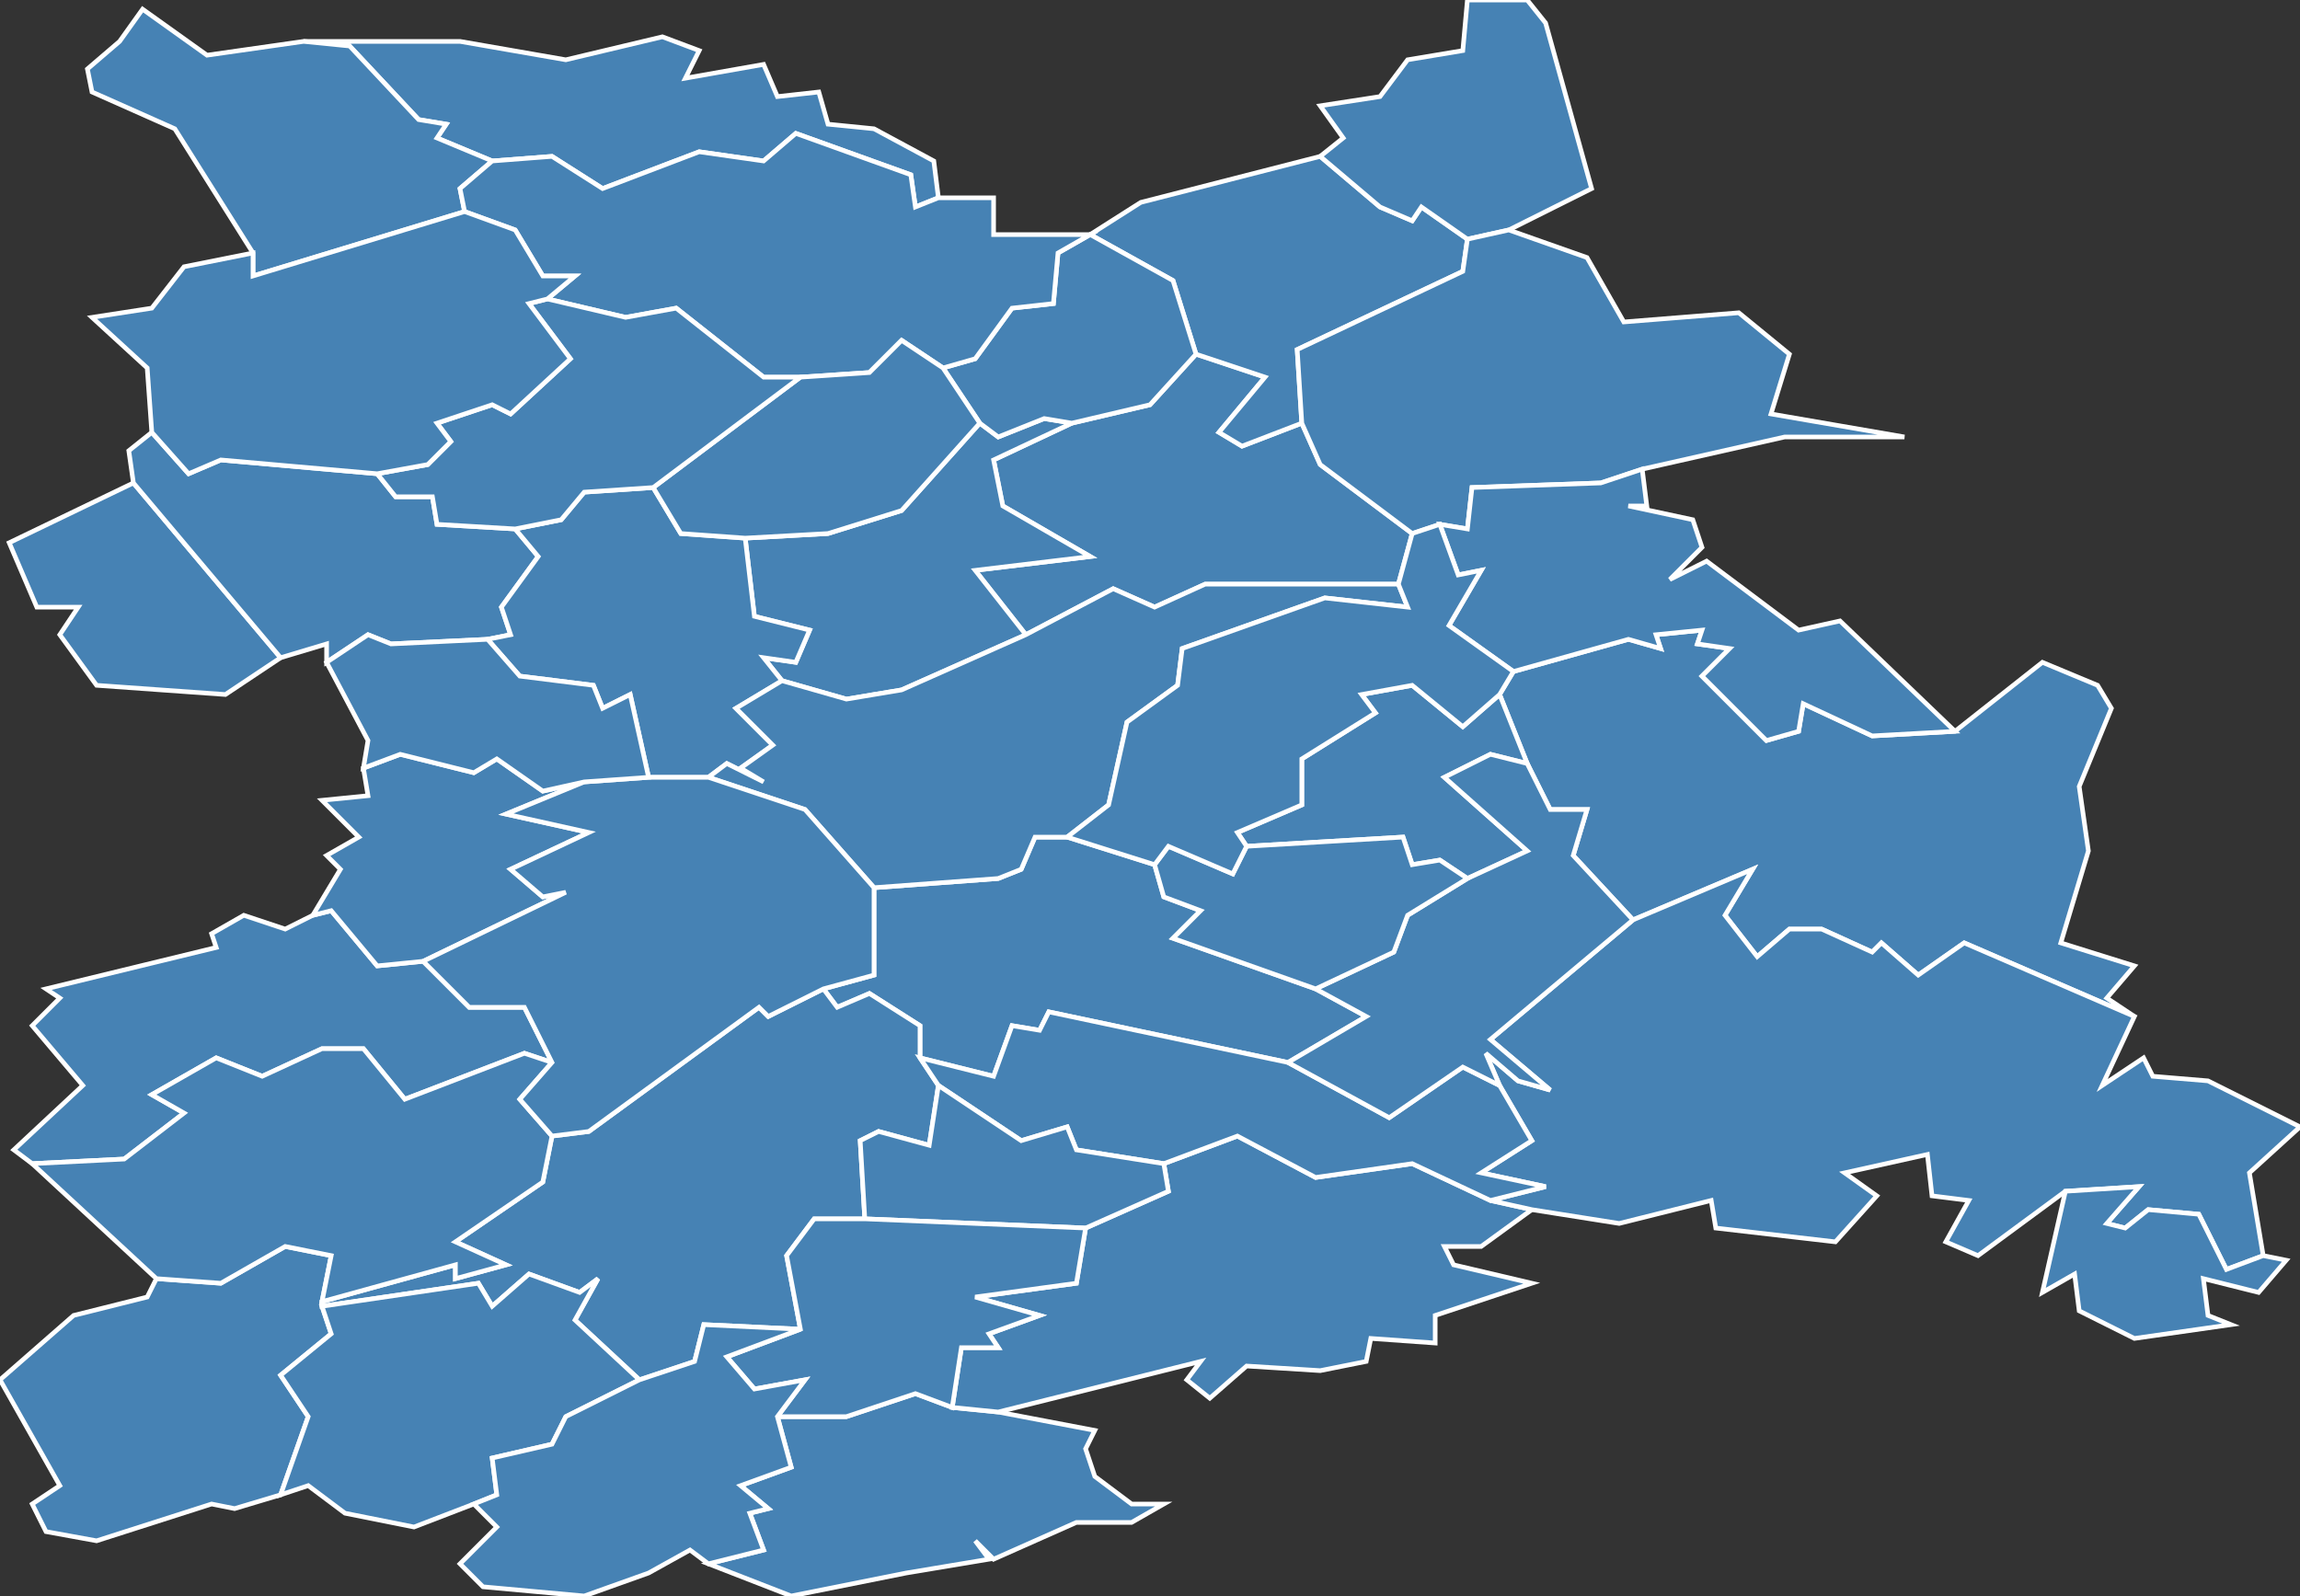 <?xml version="1.0" encoding="utf-8"?>
<svg version="1.1" id="svgmap" xmlns="http://www.w3.org/2000/svg" xmlns:xlink="http://www.w3.org/1999/xlink" x="0px" y="0px" width="100%" height="100%" viewBox="0 0 500 347">
<rect x="0" y="0" width="500" height="347" fill="#333333" stroke="none"/>
<polygon points="238,311 236,315 238,321 246,327 253,327 246,331 234,331 216,339 212,335 215,339 197,342 172,347 154,340 166,337 163,329 167,328 161,323 172,319 169,308 184,308 199,303 207,306 217,307 238,311" id="54002" class="commune" fill="steelblue" stroke-width="1" stroke="white" geotype="commune" geoname="Abbéville-lès-Conflans" code_insee="54002" code_canton="5417"/><polygon points="120,231 114,229 88,239 79,228 70,228 57,234 47,230 33,238 40,242 27,252 7,253 3,250 18,236 7,223 13,217 10,215 47,206 46,203 53,199 62,202 68,199 72,198 82,210 92,209 102,219 114,219 120,231" id="54004" class="commune" fill="steelblue" stroke-width="1" stroke="white" geotype="commune" geoname="Affléville" code_insee="54004" code_canton="5417"/><polygon points="283,92 287,101 307,116 304,127 262,127 251,132 242,128 223,138 212,124 237,121 218,110 216,100 233,92 250,88 260,77 275,82 265,94 270,97 283,92" id="54015" class="commune" fill="steelblue" stroke-width="1" stroke="white" geotype="commune" geoname="Anderny" code_insee="54015" code_canton="5417"/><polygon points="200,230 200,223 189,216 182,219 179,215 190,212 190,193 217,191 222,189 225,182 232,182 251,188 253,195 261,198 255,204 286,215 297,221 280,231 228,220 226,224 220,223 216,234 200,230" id="54018" class="commune" fill="steelblue" stroke-width="1" stroke="white" geotype="commune" geoname="Anoux" code_insee="54018" code_canton="5417"/><polygon points="260,77 255,61 237,51 237,51 248,44 287,34 300,45 307,48 309,45 319,52 318,59 282,76 283,92 270,97 265,94 275,82 260,77" id="54029" class="commune" fill="steelblue" stroke-width="1" stroke="white" geotype="commune" geoname="Audun-le-Roman" code_insee="54029" code_canton="5417"/><polygon points="29,105 61,143 49,151 21,149 13,138 17,132 8,132 2,118 29,105" id="54033" class="commune" fill="steelblue" stroke-width="1" stroke="white" geotype="commune" geoname="Avillers" code_insee="54033" code_canton="5417"/><polygon points="464,210 458,217 464,221 427,205 417,212 409,205 407,207 396,202 389,202 382,208 375,199 381,189 355,200 342,186 345,176 337,176 332,166 326,151 329,146 354,139 361,141 360,138 370,137 369,140 376,141 370,147 384,161 391,159 392,153 407,160 425,159 444,144 456,149 459,154 452,171 454,185 448,205 464,210" id="54036" class="commune" fill="steelblue" stroke-width="1" stroke="white" geotype="commune" geoname="Avril" code_insee="54036" code_canton="5417"/><polygon points="217,307 207,306 209,293 217,293 215,290 226,286 212,282 234,279 236,267 254,259 253,253 269,247 286,256 307,253 324,261 333,263 322,271 314,271 316,275 333,279 312,286 312,292 298,291 297,296 287,298 271,297 263,304 258,300 261,296 217,307" id="54048" class="commune" fill="steelblue" stroke-width="1" stroke="white" geotype="commune" geoname="Baroches" code_insee="54048" code_canton="5417"/><polygon points="70,283 70,284 72,290 61,299 67,308 61,325 51,328 46,327 21,335 10,333 7,327 13,323 0,300 16,286 32,282 34,278 48,279 62,271 72,273 70,283" id="54058" class="commune" fill="steelblue" stroke-width="1" stroke="white" geotype="commune" geoname="Béchamps" code_insee="54058" code_canton="5417"/><polygon points="326,151 332,166 324,164 314,169 332,185 319,191 313,187 307,188 305,182 271,184 269,181 283,175 283,165 299,155 296,151 307,149 318,158 326,151" id="54066" class="commune" fill="steelblue" stroke-width="1" stroke="white" geotype="commune" geoname="Bettainvillers" code_insee="54066" code_canton="5417"/><polygon points="328,50 319,52 309,45 307,48 300,45 287,34 292,30 287,23 300,21 306,13 318,11 319,0 332,0 336,5 346,41 328,50" id="54069" class="commune" fill="steelblue" stroke-width="1" stroke="white" geotype="commune" geoname="Beuvillers" code_insee="54069" code_canton="5417"/><polygon points="213,92 217,95 227,91 233,92 216,100 218,110 237,121 212,124 223,138 196,150 184,152 170,148 166,143 173,144 176,137 164,134 162,117 180,116 196,111 213,92" id="54084" class="commune" fill="steelblue" stroke-width="1" stroke="white" geotype="commune" geoname="Mont-Bonvillers" code_insee="54084" code_canton="5417"/><polygon points="355,200 381,189 375,199 382,208 389,202 396,202 407,207 409,205 417,212 427,205 464,221 457,236 466,230 468,234 480,235 500,245 489,255 492,273 484,276 478,264 467,263 462,267 458,266 465,258 449,259 430,273 423,270 428,261 420,260 419,251 401,255 408,260 399,270 373,267 372,261 352,266 333,263 324,261 336,258 322,255 333,248 326,236 323,229 330,235 337,237 324,226 355,200" id="54099" class="commune" fill="steelblue" stroke-width="1" stroke="white" geotype="commune" geoname="Briey" code_insee="54099" code_canton="5417"/><polygon points="61,143 29,105 28,98 33,94 41,103 48,100 82,103 86,108 94,108 95,114 112,115 117,121 109,132 111,138 106,139 85,140 80,138 71,144 71,140 61,143" id="54169" class="commune" fill="steelblue" stroke-width="1" stroke="white" geotype="commune" geoname="Domprix" code_insee="54169" code_canton="5417"/><polygon points="174,289 153,288 151,296 139,300 125,287 130,278 126,281 115,277 107,284 104,279 70,284 70,283 99,275 99,278 110,275 99,270 118,257 120,247 128,246 165,219 167,221 179,215 182,219 189,216 200,223 200,230 204,236 202,249 191,246 187,248 188,265 177,265 171,273 174,289" id="54198" class="commune" fill="steelblue" stroke-width="1" stroke="white" geotype="commune" geoname="Fléville-Lixières" code_insee="54198" code_canton="5417"/><polygon points="7,253 27,252 40,242 33,238 47,230 57,234 70,228 79,228 88,239 114,229 120,231 113,239 120,247 118,257 99,270 110,275 99,278 99,275 70,283 72,273 62,271 48,279 34,278 7,253" id="54231" class="commune" fill="steelblue" stroke-width="1" stroke="white" geotype="commune" geoname="Gondrecourt-Aix" code_insee="54231" code_canton="5417"/><polygon points="492,273 497,274 491,281 479,278 480,286 485,288 464,291 452,285 451,277 444,281 449,259 465,258 458,266 462,267 467,263 478,264 484,276 492,273" id="54280" class="commune" fill="steelblue" stroke-width="1" stroke="white" geotype="commune" geoname="Jœuf" code_insee="54280" code_canton="5417"/><polygon points="66,9 100,9 123,13 144,8 152,11 149,17 166,14 169,21 178,20 180,27 190,28 203,35 204,43 199,45 198,38 173,29 166,35 152,33 131,41 120,34 107,35 95,30 97,27 91,26 76,10 66,9" id="54282" class="commune" fill="steelblue" stroke-width="1" stroke="white" geotype="commune" geoname="Joppécourt" code_insee="54282" code_canton="5417"/><polygon points="92,209 82,210 72,198 68,199 74,189 71,186 78,182 70,174 80,173 79,167 87,164 103,168 108,165 118,172 127,170 110,177 128,181 111,189 118,195 123,194 92,209" id="54284" class="commune" fill="steelblue" stroke-width="1" stroke="white" geotype="commune" geoname="Joudreville" code_insee="54284" code_canton="5417"/><polygon points="170,148 160,154 168,162 161,167 166,170 158,166 154,169 141,169 137,151 131,154 129,149 113,147 106,139 111,138 109,132 117,121 112,115 122,113 127,107 142,106 148,116 162,117 164,134 176,137 173,144 166,143 170,148" id="54295" class="commune" fill="steelblue" stroke-width="1" stroke="white" geotype="commune" geoname="Landres" code_insee="54295" code_canton="5417"/><polygon points="200,230 216,234 220,223 226,224 228,220 280,231 302,243 318,232 326,236 333,248 322,255 336,258 324,261 307,253 286,256 269,247 253,253 234,250 232,245 222,248 204,236 200,230" id="54302" class="commune" fill="steelblue" stroke-width="1" stroke="white" geotype="commune" geoname="Lantéfontaine" code_insee="54302" code_canton="5417"/><polygon points="253,253 254,259 236,267 188,265 187,248 191,246 202,249 204,236 222,248 232,245 234,250 253,253" id="54326" class="commune" fill="steelblue" stroke-width="1" stroke="white" geotype="commune" geoname="Lubey" code_insee="54326" code_canton="5417"/><polygon points="223,138 242,128 251,132 262,127 304,127 306,132 288,130 257,141 256,149 245,157 241,175 232,182 225,182 222,189 217,191 190,193 175,176 154,169 158,166 166,170 161,167 168,162 160,154 170,148 184,152 196,150 223,138" id="54334" class="commune" fill="steelblue" stroke-width="1" stroke="white" geotype="commune" geoname="Mairy-Mainville" code_insee="54334" code_canton="5417"/><polygon points="233,92 227,91 217,95 213,92 205,80 212,78 220,67 229,66 230,55 237,51 255,61 260,77 250,88 233,92" id="54337" class="commune" fill="steelblue" stroke-width="1" stroke="white" geotype="commune" geoname="Malavillers" code_insee="54337" code_canton="5417"/><polygon points="280,231 297,221 286,215 303,207 306,199 319,191 332,185 314,169 324,164 332,166 337,176 345,176 342,186 355,200 324,226 337,237 330,235 323,229 326,236 318,232 302,243 280,231" id="54341" class="commune" fill="steelblue" stroke-width="1" stroke="white" geotype="commune" geoname="Mance" code_insee="54341" code_canton="5417"/><polygon points="286,215 255,204 261,198 253,195 251,188 254,184 268,190 271,184 305,182 307,188 313,187 319,191 306,199 303,207 286,215" id="54342" class="commune" fill="steelblue" stroke-width="1" stroke="white" geotype="commune" geoname="Mancieulles" code_insee="54342" code_canton="5417"/><polygon points="107,35 100,41 101,46 55,60 55,55 38,28 20,20 19,15 26,9 31,2 45,12 52,11 66,9 76,10 91,26 97,27 95,30 107,35" id="54362" class="commune" fill="steelblue" stroke-width="1" stroke="white" geotype="commune" geoname="Mercy-le-Bas" code_insee="54362" code_canton="5417"/><polygon points="237,51 237,51 230,55 229,66 220,67 212,78 205,80 196,74 189,81 174,82 166,82 147,67 136,69 119,65 125,60 118,60 112,50 101,46 100,41 107,35 120,34 131,41 152,33 166,35 173,29 198,38 199,45 204,43 216,43 216,51 237,51" id="54363" class="commune" fill="steelblue" stroke-width="1" stroke="white" geotype="commune" geoname="Mercy-le-Haut" code_insee="54363" code_canton="5417"/><polygon points="75,329 67,323 61,325 67,308 61,299 72,290 70,284 104,279 107,284 115,277 126,281 130,278 125,287 139,300 123,308 120,314 107,317 108,325 103,327 90,332 75,329" id="54389" class="commune" fill="steelblue" stroke-width="1" stroke="white" geotype="commune" geoname="Mouaville" code_insee="54389" code_canton="5417"/><polygon points="213,92 196,111 180,116 162,117 148,116 142,106 174,82 189,81 196,74 205,80 213,92" id="54394" class="commune" fill="steelblue" stroke-width="1" stroke="white" geotype="commune" geoname="Murville" code_insee="54394" code_canton="5417"/><polygon points="120,231 114,219 102,219 92,209 123,194 118,195 111,189 128,181 110,177 127,170 141,169 154,169 175,176 190,193 190,212 179,215 167,221 165,219 128,246 120,247 113,239 120,231" id="54402" class="commune" fill="steelblue" stroke-width="1" stroke="white" geotype="commune" geoname="Norroy-le-Sec" code_insee="54402" code_canton="5417"/><polygon points="207,306 199,303 184,308 169,308 175,300 164,302 158,295 174,289 171,273 177,265 188,265 236,267 234,279 212,282 226,286 215,290 217,293 209,293 207,306" id="54413" class="commune" fill="steelblue" stroke-width="1" stroke="white" geotype="commune" geoname="Ozerailles" code_insee="54413" code_canton="5417"/><polygon points="127,170 118,172 108,165 103,168 87,164 79,167 80,161 71,144 80,138 85,140 106,139 113,147 129,149 131,154 137,151 141,169 127,170" id="54425" class="commune" fill="steelblue" stroke-width="1" stroke="white" geotype="commune" geoname="Piennes" code_insee="54425" code_canton="5417"/><polygon points="112,115 95,114 94,108 86,108 82,103 93,101 98,96 95,92 107,88 111,90 124,78 115,66 119,65 136,69 147,67 166,82 174,82 142,106 127,107 122,113 112,115" id="54436" class="commune" fill="steelblue" stroke-width="1" stroke="white" geotype="commune" geoname="Preutin-Higny" code_insee="54436" code_canton="5417"/><polygon points="319,52 328,50 345,56 353,70 378,68 389,77 385,90 414,95 388,95 357,102 348,105 320,106 319,115 313,114 307,116 287,101 283,92 282,76 318,59 319,52" id="54491" class="commune" fill="steelblue" stroke-width="1" stroke="white" geotype="commune" geoname="Sancy" code_insee="54491" code_canton="5417"/><polygon points="139,300 151,296 153,288 174,289 158,295 164,302 175,300 169,308 172,319 161,323 167,328 163,329 166,337 154,340 150,337 141,342 127,347 105,345 100,340 108,332 103,327 108,325 107,317 120,314 123,308 139,300" id="54524" class="commune" fill="steelblue" stroke-width="1" stroke="white" geotype="commune" geoname="Thumeréville" code_insee="54524" code_canton="5417"/><polygon points="425,159 407,160 392,153 391,159 384,161 370,147 376,141 369,140 370,137 360,138 361,141 354,139 329,146 315,136 322,124 317,125 313,114 319,115 320,106 348,105 357,102 358,110 354,110 368,113 370,119 363,126 371,122 391,137 400,135 425,159" id="54533" class="commune" fill="steelblue" stroke-width="1" stroke="white" geotype="commune" geoname="Trieux" code_insee="54533" code_canton="5417"/><polygon points="304,127 307,116 313,114 317,125 322,124 315,136 329,146 326,151 318,158 307,149 296,151 299,155 283,165 283,175 269,181 271,184 268,190 254,184 251,188 232,182 241,175 245,157 256,149 257,141 288,130 306,132 304,127" id="54536" class="commune" fill="steelblue" stroke-width="1" stroke="white" geotype="commune" geoname="Tucquegnieux" code_insee="54536" code_canton="5417"/><polygon points="82,103 48,100 41,103 33,94 32,80 20,69 33,67 40,58 55,55 55,60 101,46 112,50 118,60 125,60 119,65 115,66 124,78 111,90 107,88 95,92 98,96 93,101 82,103" id="54598" class="commune" fill="steelblue" stroke-width="1" stroke="white" geotype="commune" geoname="Xivry-Circourt" code_insee="54598" code_canton="5417"/></svg>